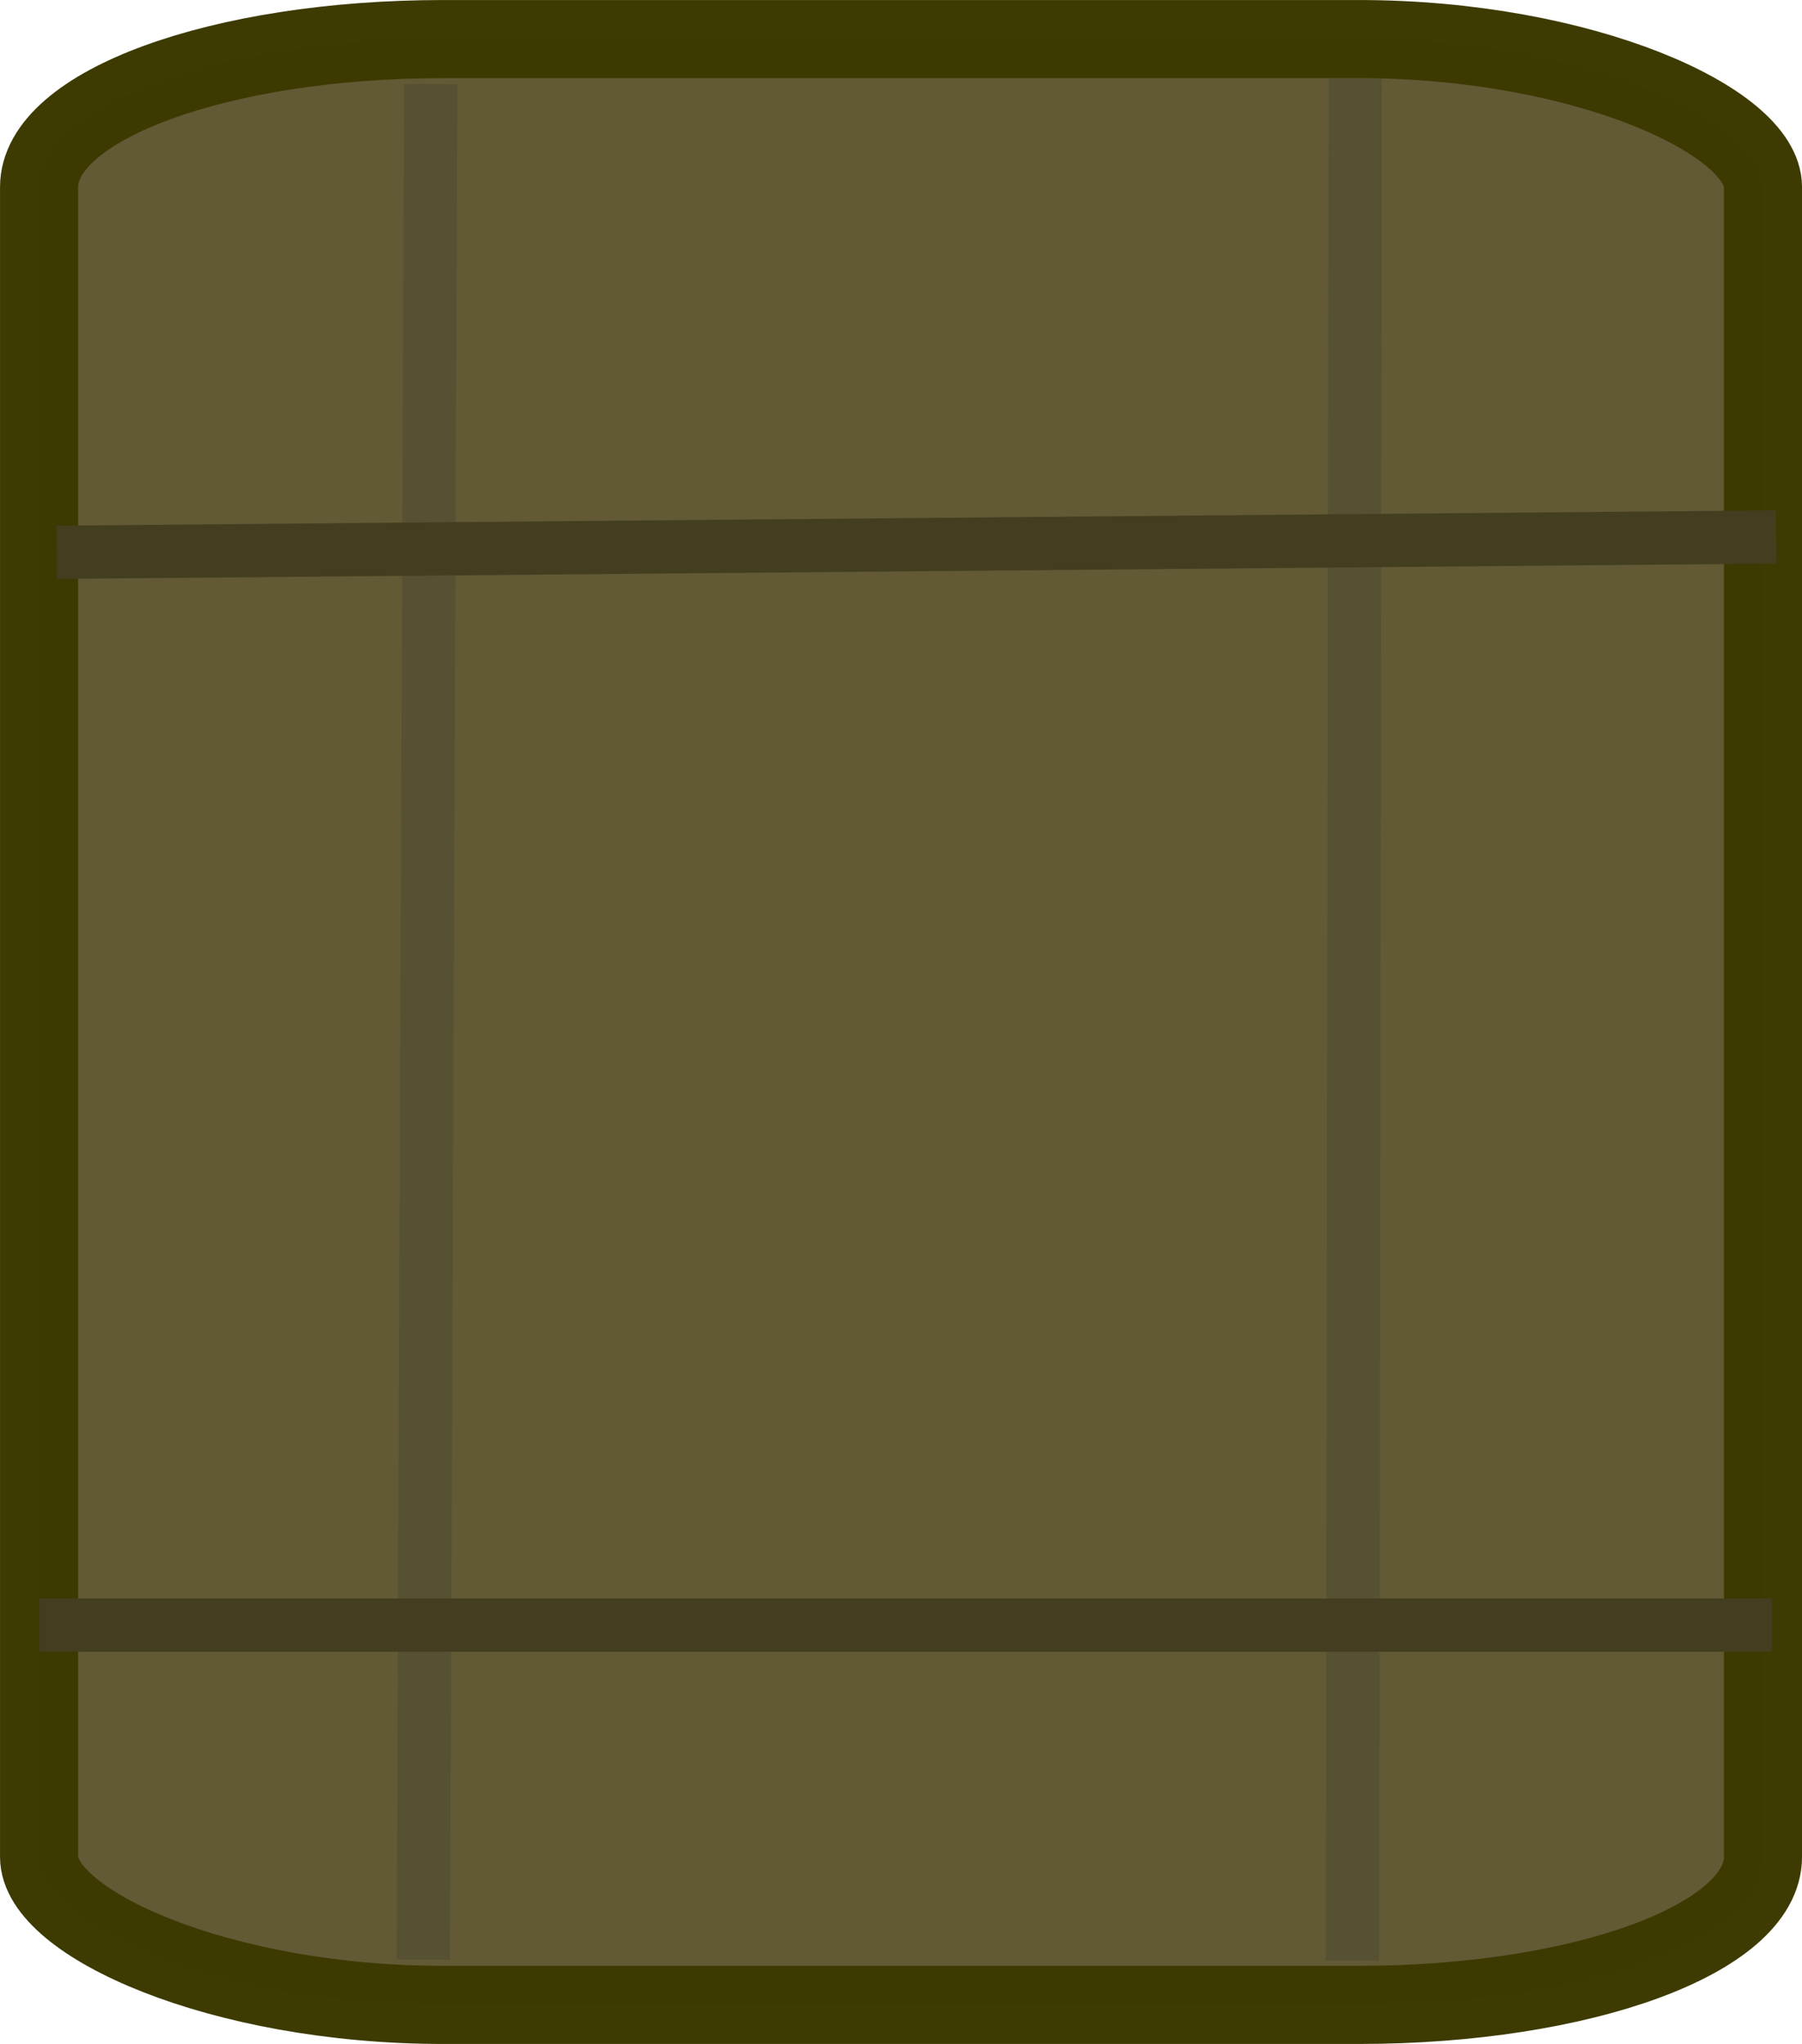 <?xml version="1.0" encoding="UTF-8" standalone="no"?>
<!-- Created with Inkscape (http://www.inkscape.org/) -->

<svg
   xmlns:dc="http://purl.org/dc/elements/1.1/"
   xmlns:cc="http://creativecommons.org/ns#"
   xmlns:rdf="http://www.w3.org/1999/02/22-rdf-syntax-ns#"
   xmlns:svg="http://www.w3.org/2000/svg"
   xmlns="http://www.w3.org/2000/svg"
   xmlns:sodipodi="http://sodipodi.sourceforge.net/DTD/sodipodi-0.dtd"
   xmlns:inkscape="http://www.inkscape.org/namespaces/inkscape"
   width="36.479"
   height="41.367"
   viewBox="0 0 36.479 41.367"
   id="svg2"
   version="1.1"
   inkscape:version="0.91 r13725"
   sodipodi:docname="crate.svg">
  <defs
     id="defs4" />
  <sodipodi:namedview
     id="base"
     pagecolor="#ffffff"
     bordercolor="#666666"
     borderopacity="1.0"
     inkscape:pageopacity="0.0"
     inkscape:pageshadow="2"
     inkscape:zoom="11.2"
     inkscape:cx="29.539111"
     inkscape:cy="14.663986"
     inkscape:document-units="px"
     inkscape:current-layer="g4155"
     showgrid="false"
     units="px"
     inkscape:window-width="3072"
     inkscape:window-height="1665"
     inkscape:window-x="-8"
     inkscape:window-y="-8"
     inkscape:window-maximized="1"
     fit-margin-top="0"
     fit-margin-left="0"
     fit-margin-right="0"
     fit-margin-bottom="0" />
  <g
     inkscape:label="Layer 1"
     inkscape:groupmode="layer"
     id="layer1"
     transform="translate(-0.064,-1011.188)">
    <g
       id="g4155"
       transform="translate(4.041,1006.996)">
      <rect
         style="opacity:0.99;fill:#615834;fill-opacity:1;stroke:#3c3a00;stroke-width:1.581;stroke-linejoin:round;stroke-miterlimit:4;stroke-dasharray:none;stroke-opacity:1"
         id="rect4145"
         width="34.898"
         height="39.785"
         x="-3.186"
         y="4.983"
         rx="8.181"
         ry="2.994" />
      <path
         style="fill:none;fill-rule:evenodd;stroke:#565132;stroke-width:1.077px;stroke-linecap:butt;stroke-linejoin:miter;stroke-opacity:1"
         d="M 4.743,5.893 4.591,43.851"
         id="path4147"
         inkscape:connector-curvature="0"
         sodipodi:nodetypes="cc" />
      <path
         style="fill:none;fill-rule:evenodd;stroke:#565132;stroke-width:1.077px;stroke-linecap:butt;stroke-linejoin:miter;stroke-opacity:1"
         d="M 23.459,5.784 23.401,43.869"
         id="path4149"
         inkscape:connector-curvature="0"
         sodipodi:nodetypes="cc" />
      <path
         style="fill:none;fill-rule:evenodd;stroke:#423e1f;stroke-width:1.077px;stroke-linecap:butt;stroke-linejoin:miter;stroke-opacity:1"
         d="M -2.83,15.37 31.979,15.059"
         id="path4151"
         inkscape:connector-curvature="0" />
      <path
         style="fill:none;fill-rule:evenodd;stroke:#423e1f;stroke-width:1.077px;stroke-linecap:butt;stroke-linejoin:miter;stroke-opacity:1"
         d="m -3.186,37.081 35.076,0"
         id="path4153"
         inkscape:connector-curvature="0" />
    </g>
  </g>
</svg>
